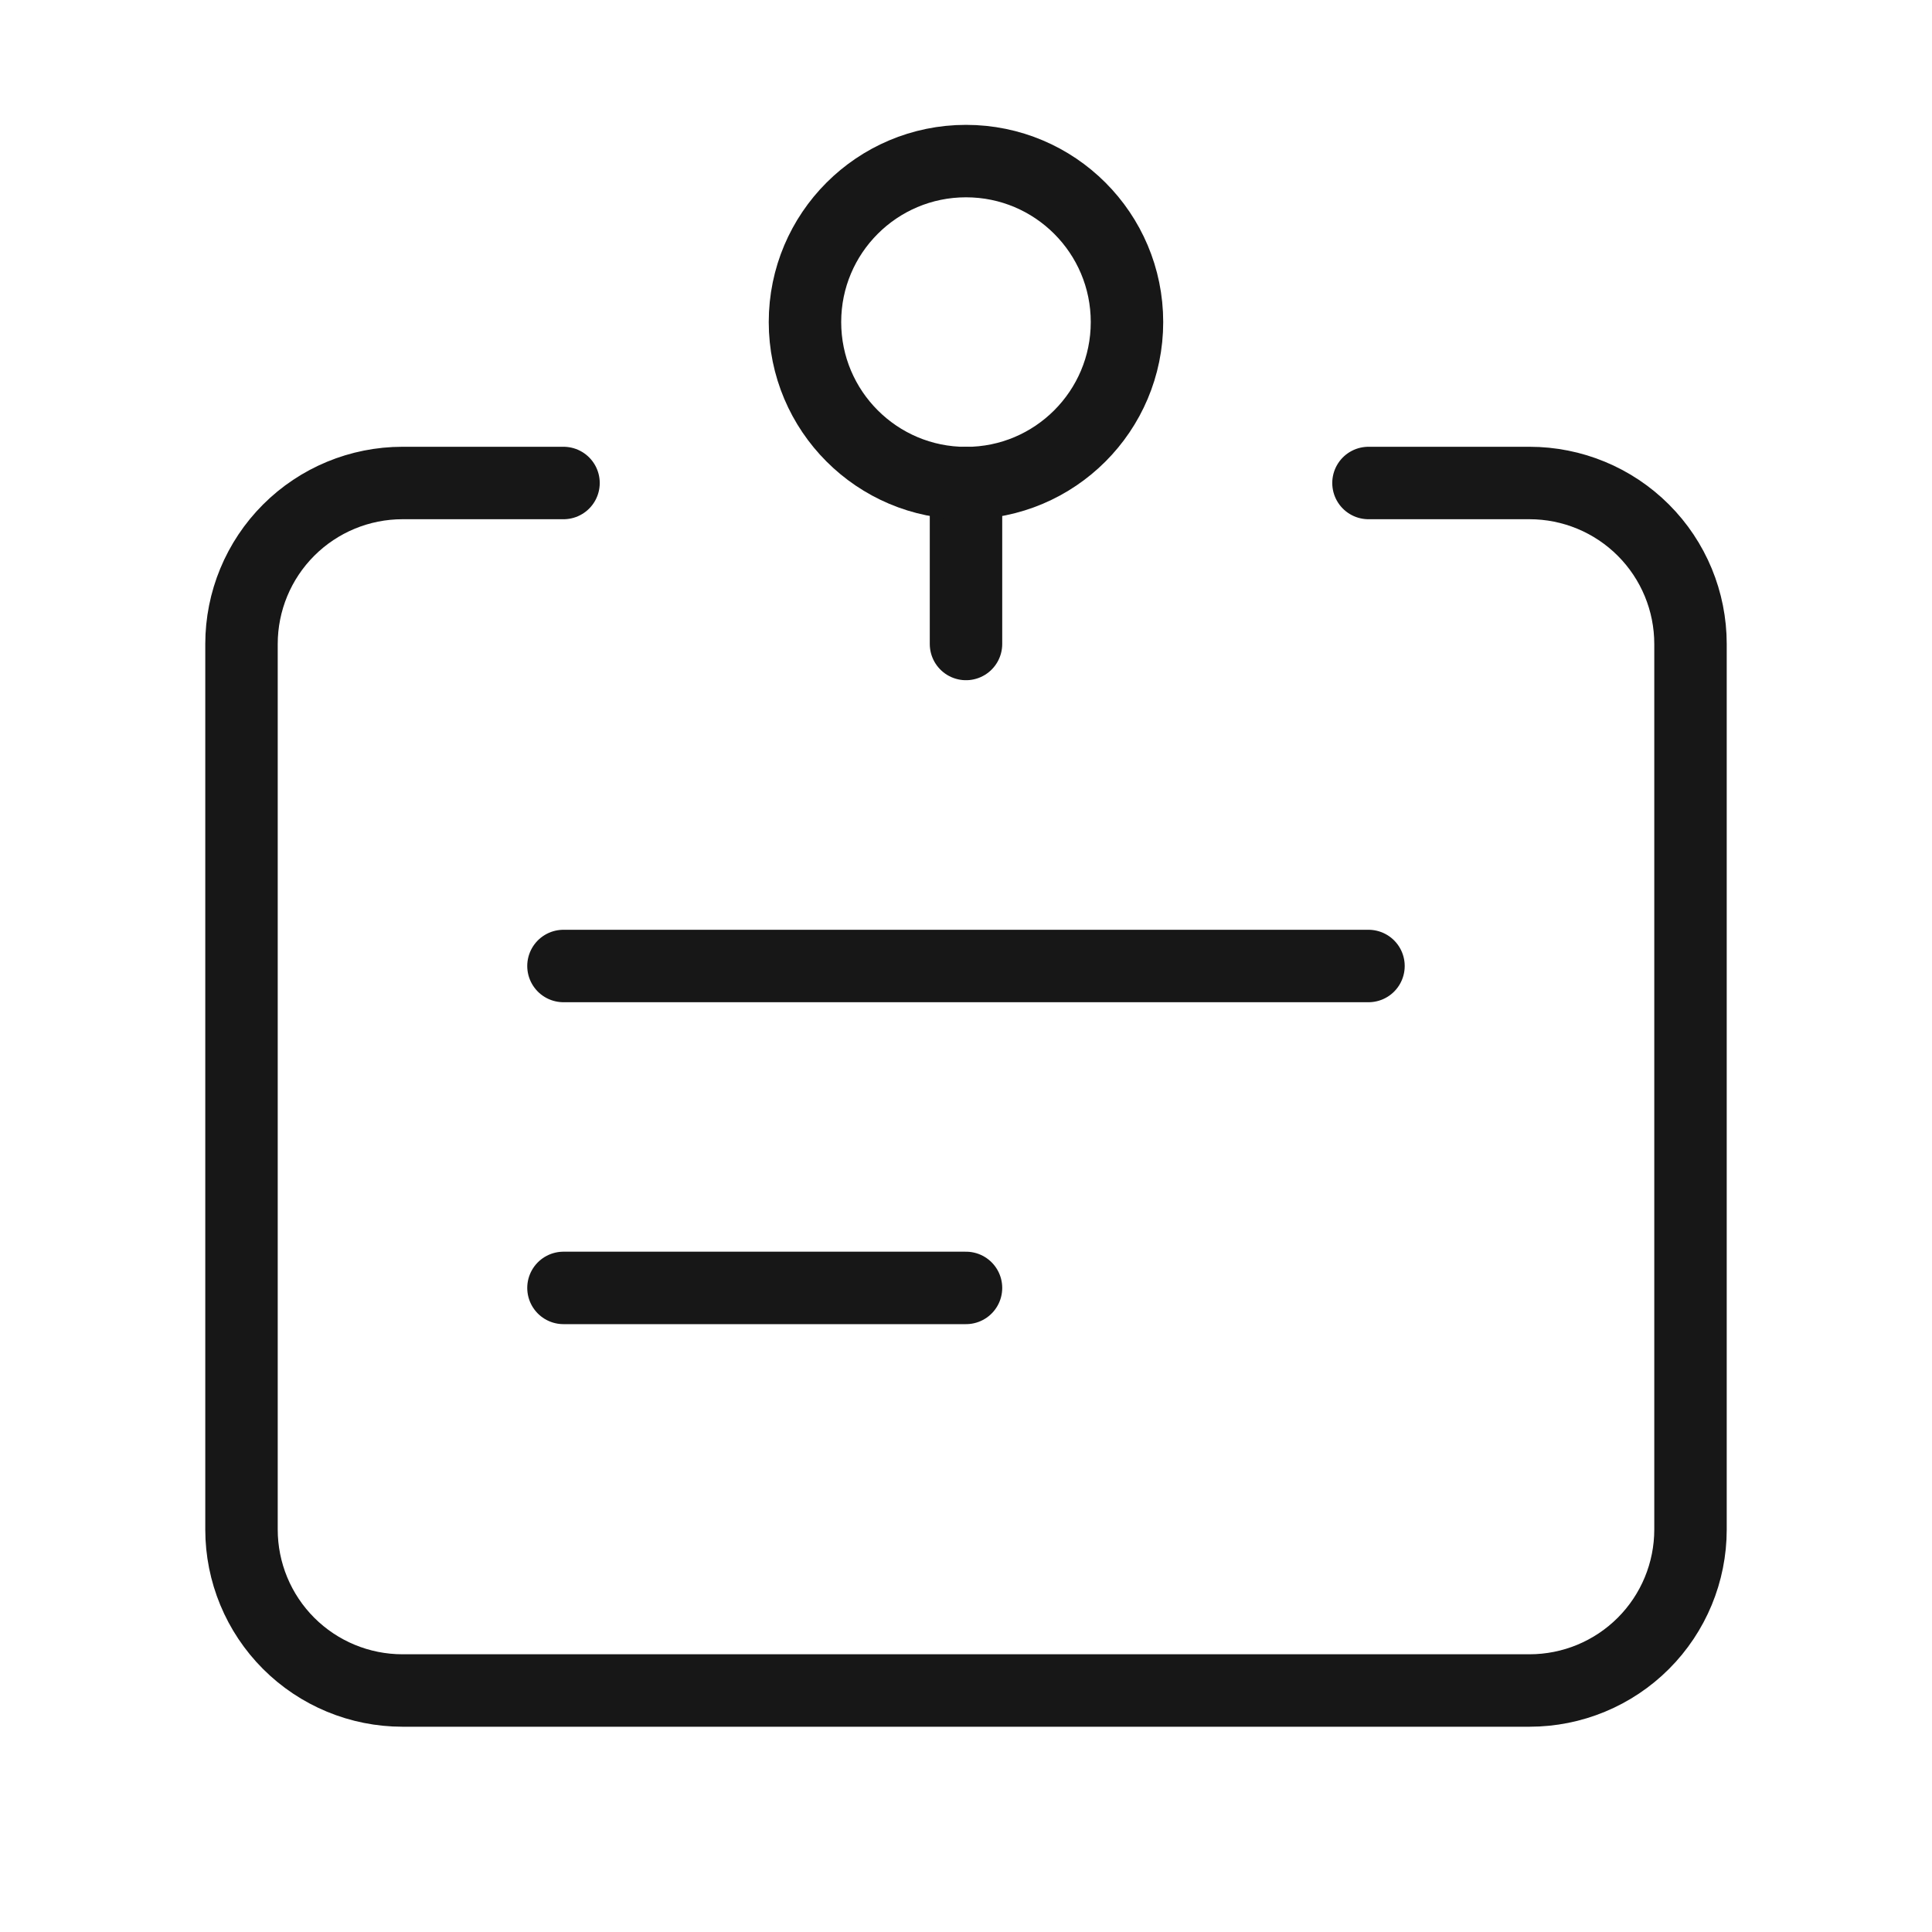 <svg width="40" height="40" viewBox="0 0 40 40" fill="none" xmlns="http://www.w3.org/2000/svg">
<g clip-path="url(#clip0_6293_247101)">
<path d="M28.333 10H31.667C32.551 10 33.399 10.351 34.024 10.976C34.649 11.601 35 12.449 35 13.333V31.667C35 32.551 34.649 33.399 34.024 34.024C33.399 34.649 32.551 35 31.667 35H8.333C7.449 35 6.601 34.649 5.976 34.024C5.351 33.399 5 32.551 5 31.667V13.333C5 12.449 5.351 11.601 5.976 10.976C6.601 10.351 7.449 10 8.333 10H11.667" stroke="#171717" stroke-width="1.5" stroke-linecap="round" stroke-linejoin="round"/>
<path d="M20 10V13.333" stroke="#171717" stroke-width="1.5" stroke-linecap="round" stroke-linejoin="round"/>
<path d="M20 10.002C21.841 10.002 23.333 8.509 23.333 6.668C23.333 4.827 21.841 3.335 20 3.335C18.159 3.335 16.666 4.827 16.666 6.668C16.666 8.509 18.159 10.002 20 10.002Z" stroke="#171717" stroke-width="1.5" stroke-linecap="round" stroke-linejoin="round"/>
<path d="M20 26.665L11.666 26.665" stroke="#171717" stroke-width="1.5" stroke-linecap="round" stroke-linejoin="round"/>
<path d="M28.333 20H11.666" stroke="#171717" stroke-width="1.5" stroke-linecap="round" stroke-linejoin="round"/>
</g>
<defs>
<clipPath id="clip0_6293_247101">
<rect width="40" height="40" fill="white"/>
</clipPath>
</defs>
</svg>
